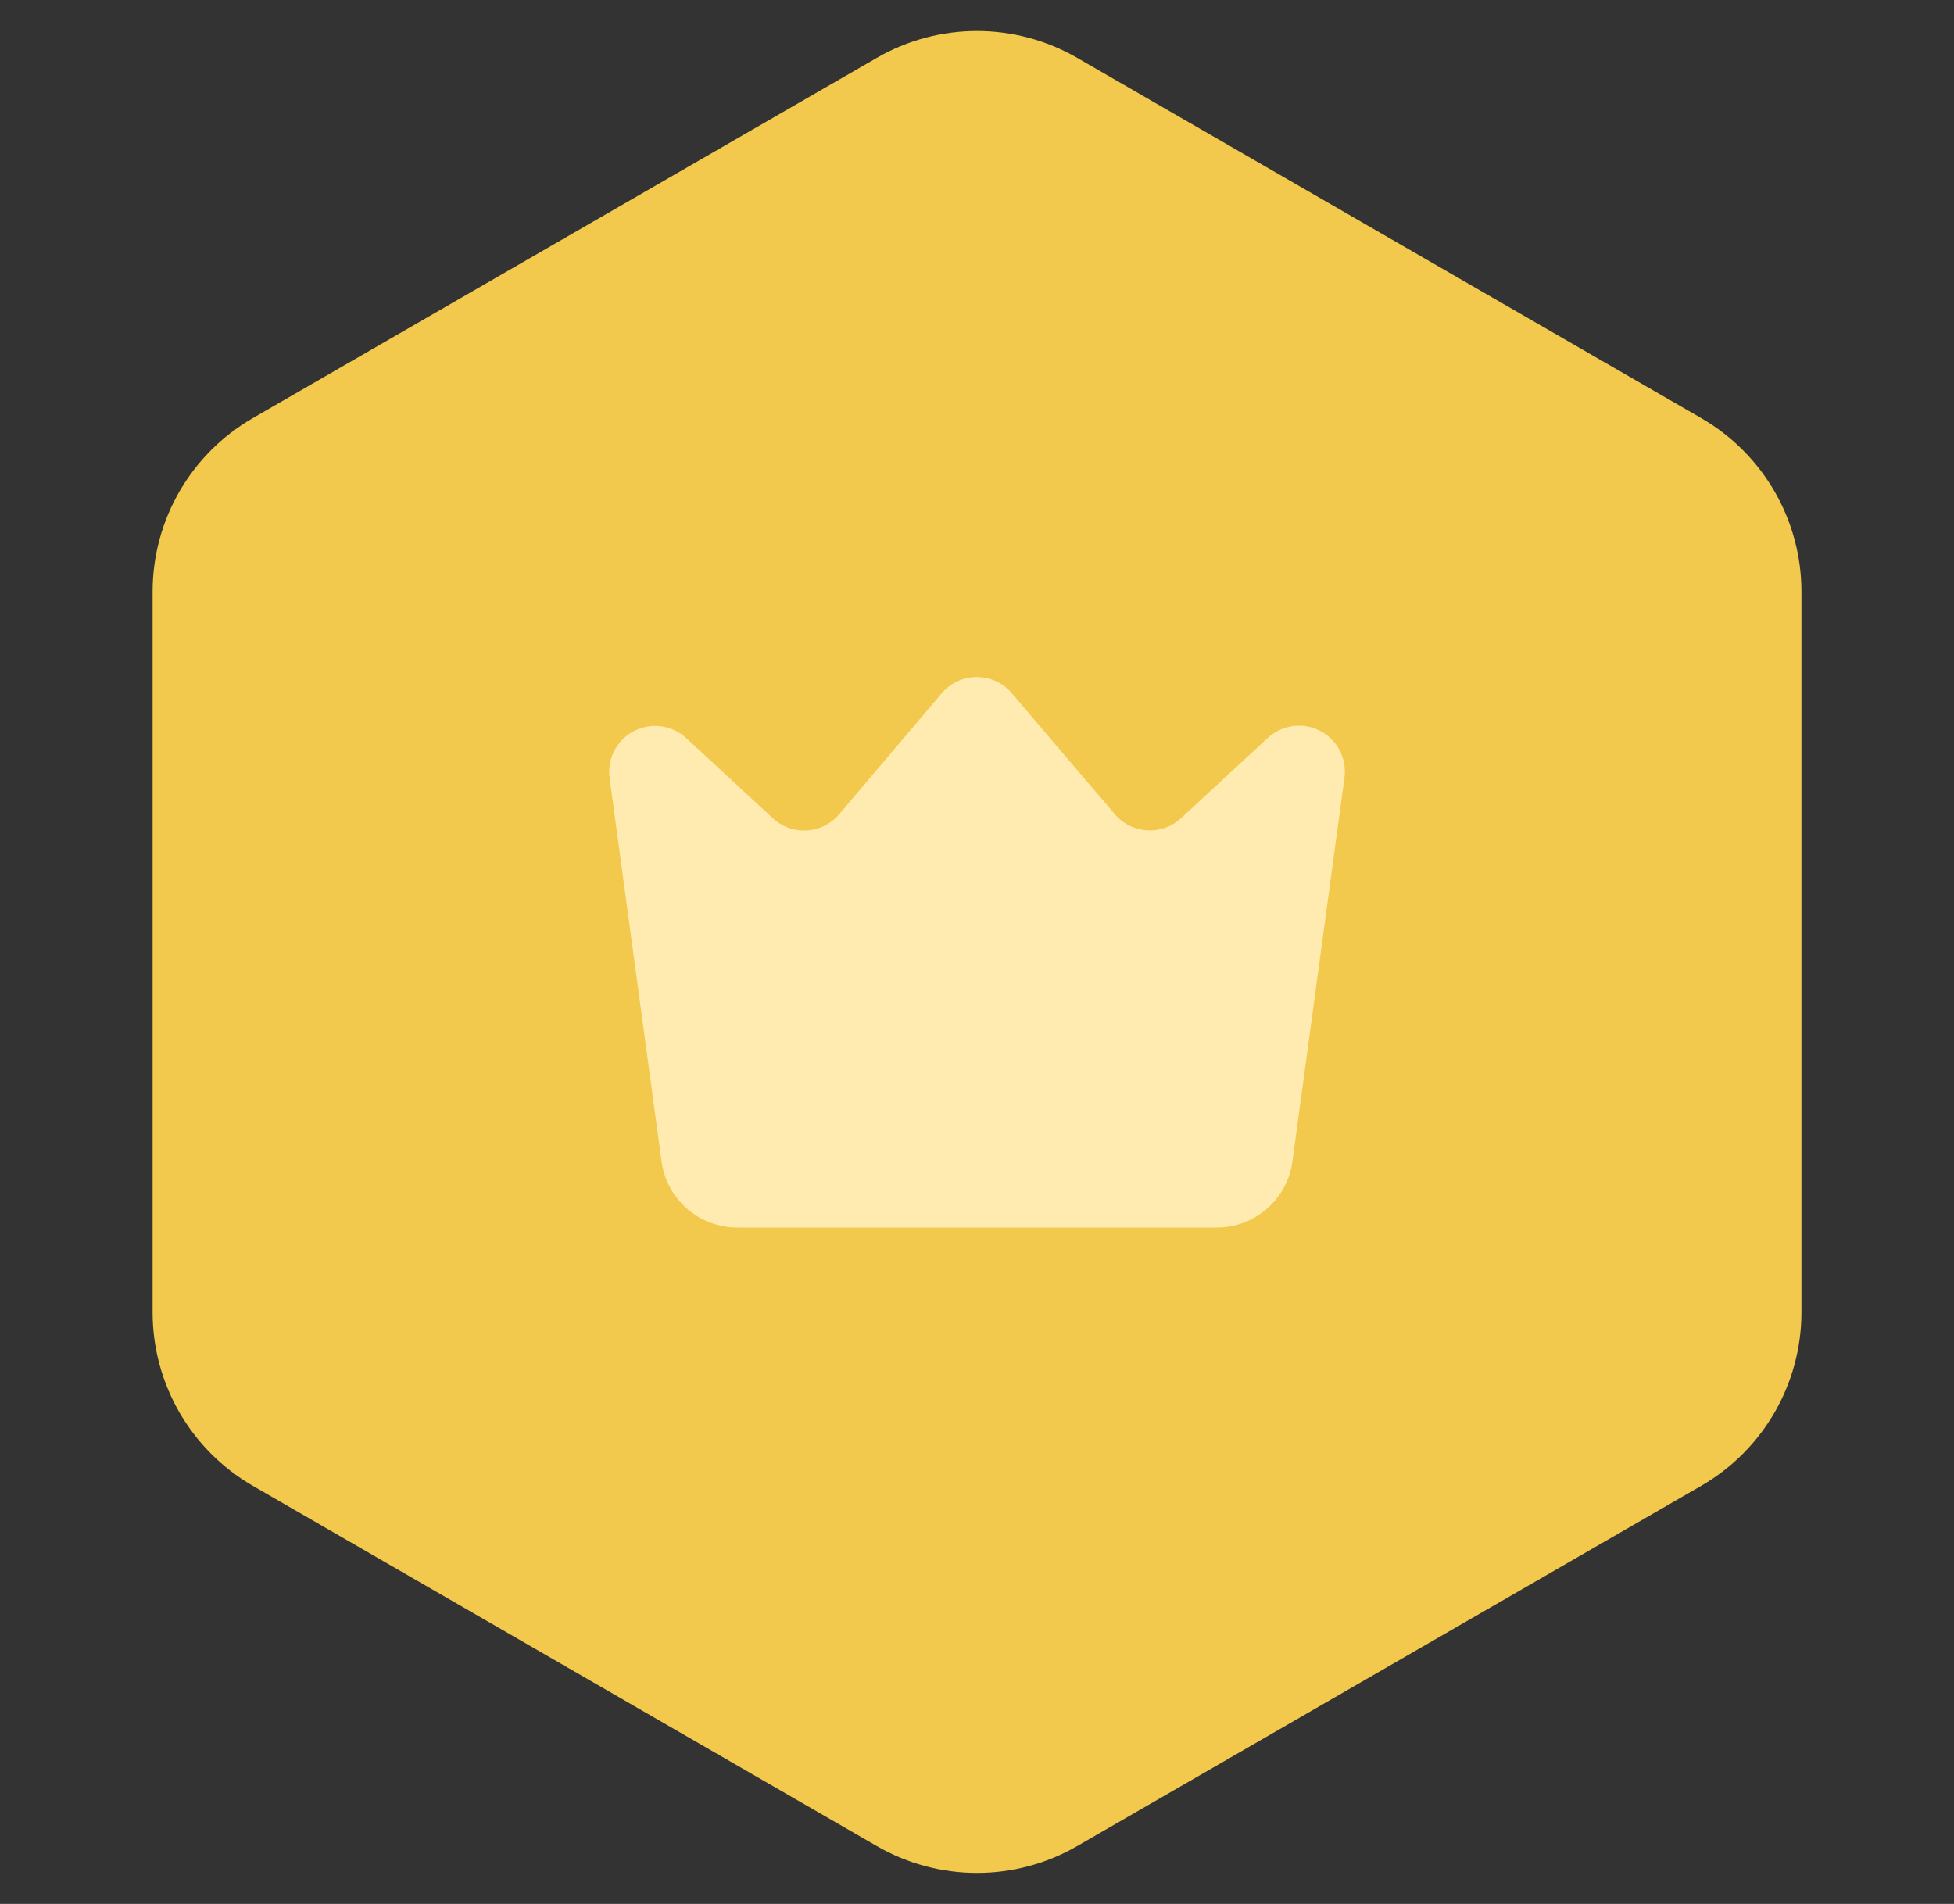 <svg width="39" height="38" viewBox="0 0 39 38" fill="none" xmlns="http://www.w3.org/2000/svg">
<rect x="0" y="0" width="39" height="38" fill="#333333" stroke="none"/>
<path d="M17.5 1.155C18.738 0.44 20.262 0.44 21.5 1.155L33.955 8.345C35.192 9.06 35.955 10.38 35.955 11.809V26.191C35.955 27.62 35.192 28.94 33.955 29.655L21.5 36.845C20.262 37.56 18.738 37.56 17.5 36.845L5.046 29.655C3.808 28.94 3.046 27.62 3.046 26.191V11.809C3.046 10.38 3.808 9.06 5.046 8.345L17.5 1.155Z" fill="#F2C94C"/>
<path d="M24.28 24.5H14.72C14.349 24.501 13.991 24.367 13.712 24.123C13.432 23.88 13.252 23.543 13.203 23.175L12.167 15.53C12.141 15.342 12.174 15.152 12.261 14.983C12.349 14.815 12.486 14.678 12.654 14.591C12.823 14.504 13.014 14.472 13.201 14.498C13.389 14.524 13.564 14.608 13.702 14.737L15.412 16.319C15.502 16.406 15.609 16.474 15.727 16.518C15.845 16.562 15.97 16.581 16.096 16.575C16.221 16.569 16.344 16.536 16.457 16.48C16.569 16.424 16.669 16.346 16.75 16.25L18.794 13.839C18.88 13.737 18.988 13.655 19.109 13.598C19.23 13.542 19.362 13.513 19.495 13.513C19.629 13.513 19.761 13.542 19.882 13.598C20.003 13.655 20.111 13.737 20.197 13.839L22.25 16.25C22.33 16.345 22.429 16.422 22.54 16.477C22.651 16.533 22.772 16.565 22.896 16.572C23.02 16.58 23.143 16.562 23.26 16.52C23.377 16.478 23.484 16.412 23.575 16.328L25.284 14.746C25.421 14.612 25.596 14.525 25.786 14.495C25.975 14.466 26.169 14.497 26.34 14.583C26.511 14.67 26.65 14.807 26.739 14.977C26.827 15.147 26.86 15.341 26.833 15.53L25.797 23.171C25.75 23.539 25.569 23.877 25.29 24.122C25.011 24.366 24.652 24.501 24.28 24.5Z" fill="#FFEBB0"/>
</svg>
